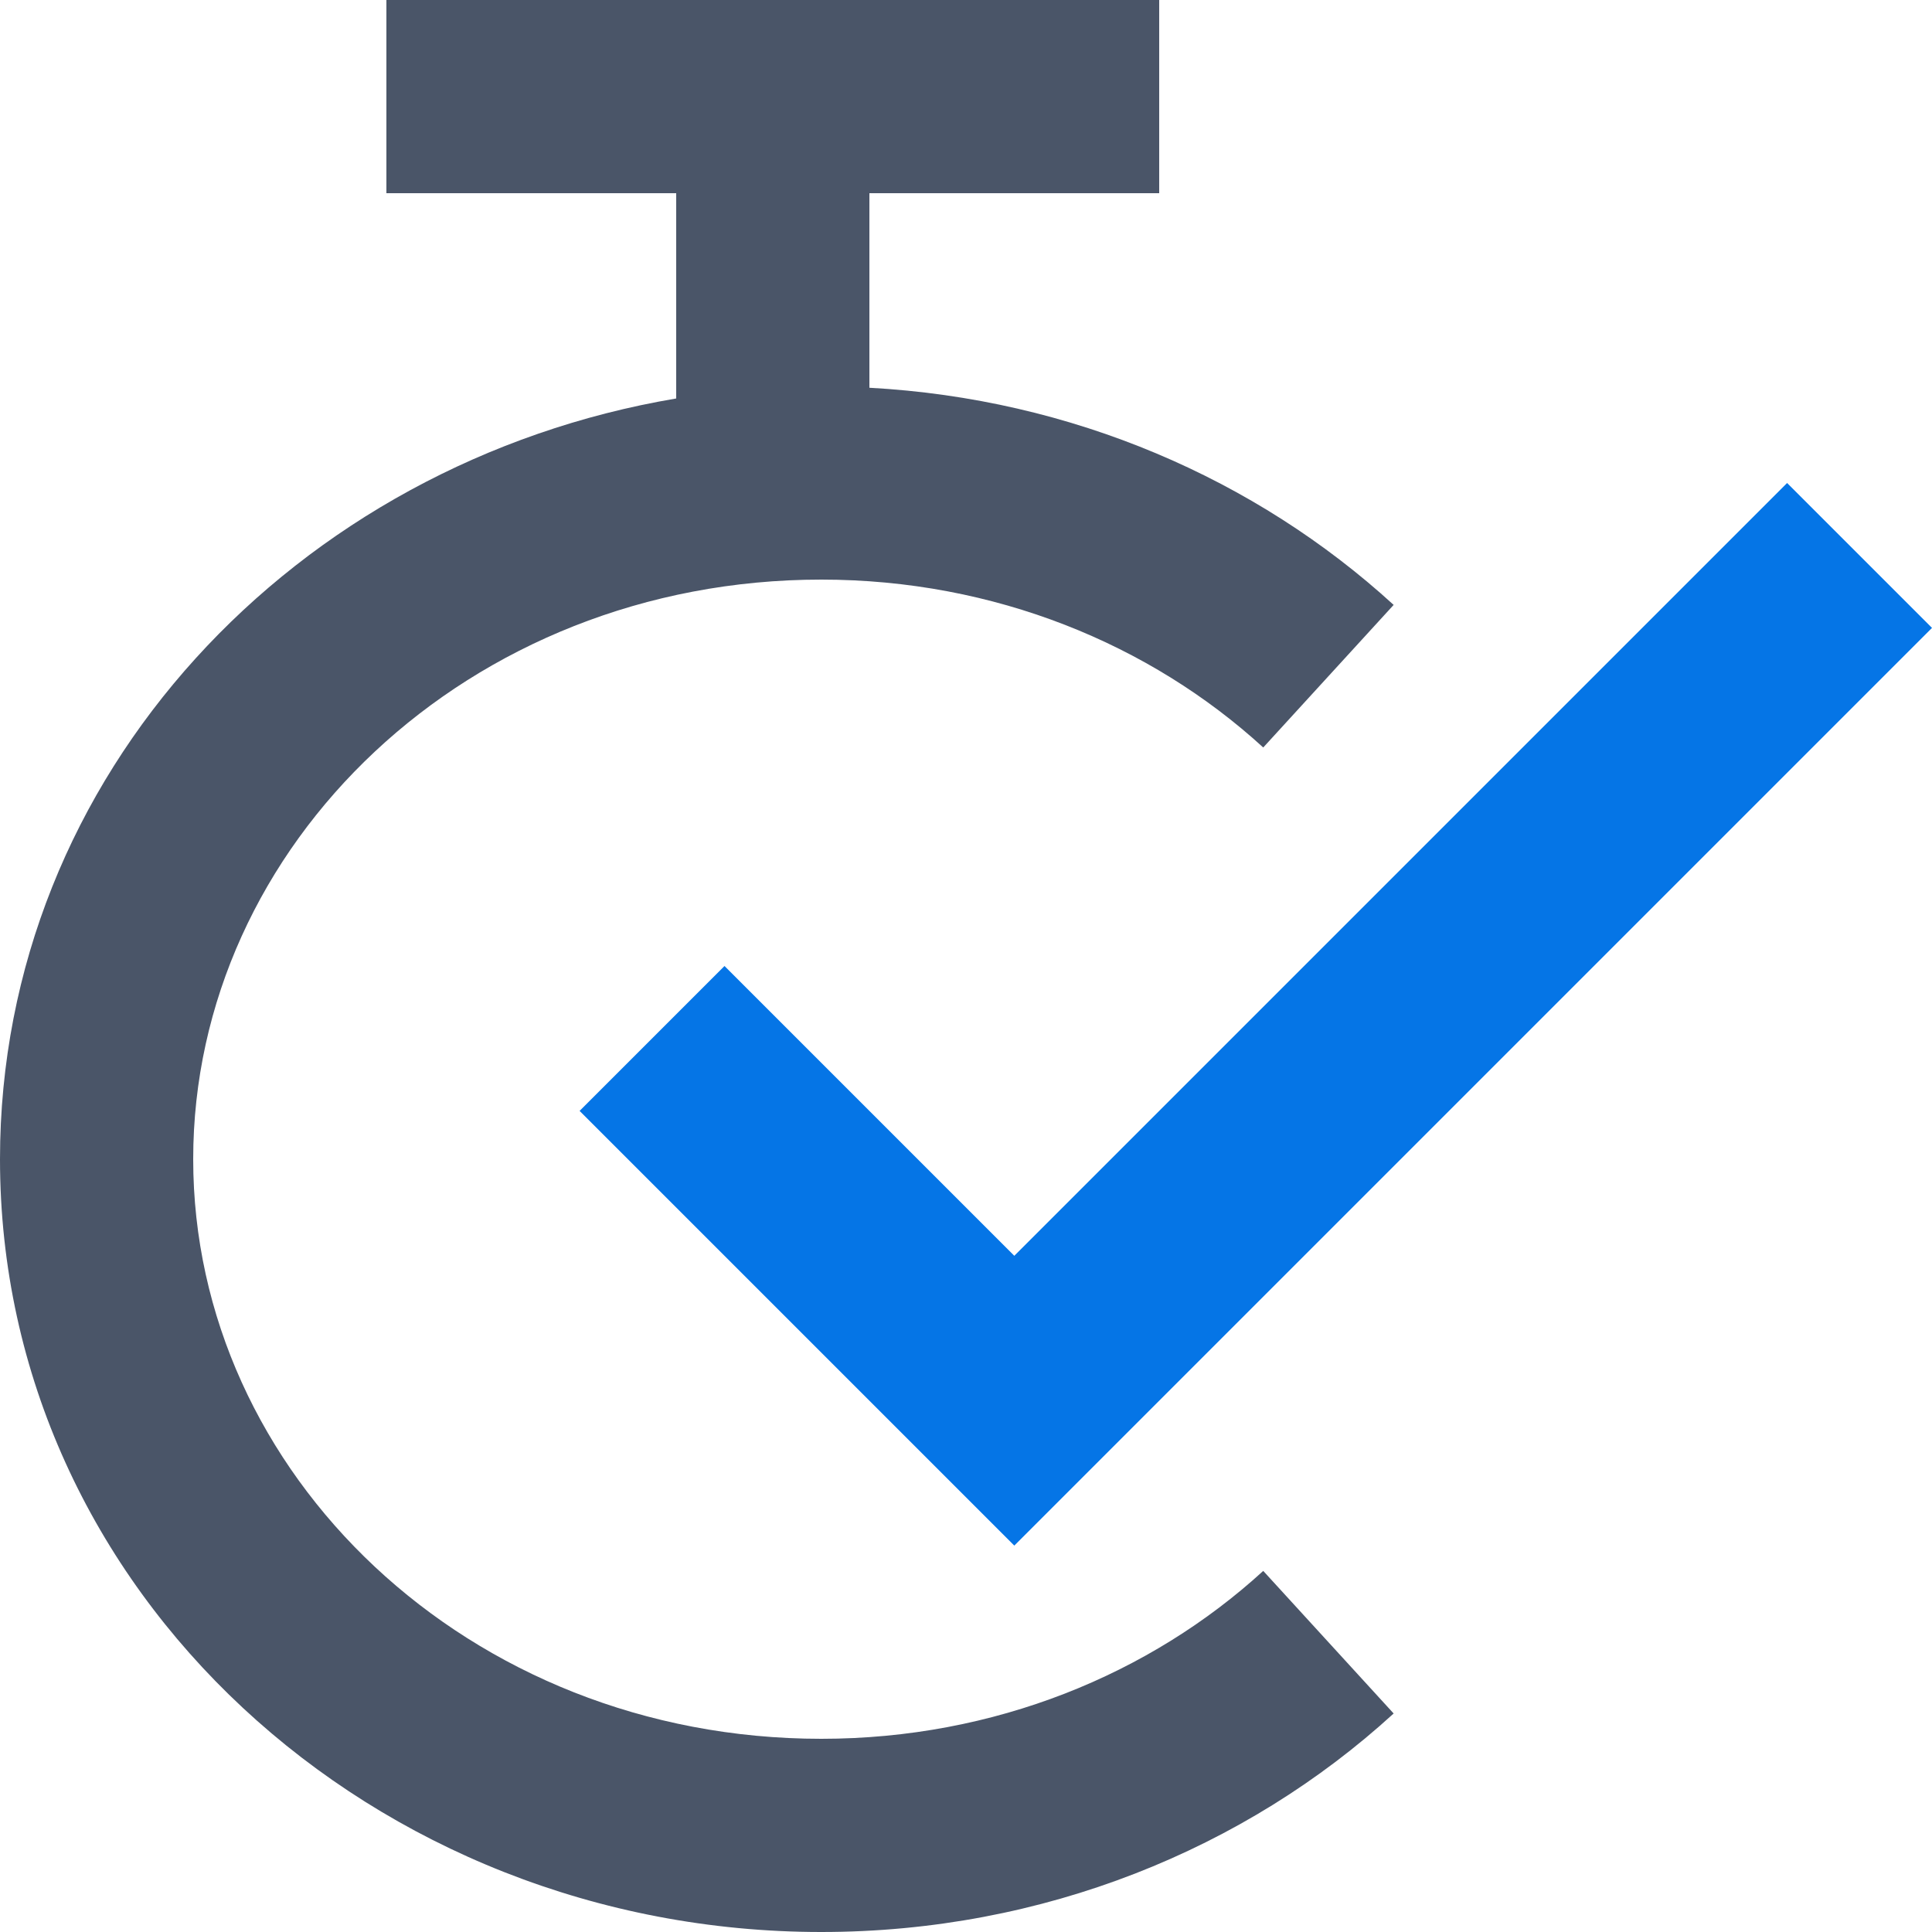 <svg width="20" height="20" viewBox="0 0 20 20" fill="none" xmlns="http://www.w3.org/2000/svg">
<path fill-rule="evenodd" clip-rule="evenodd" d="M12 0H4V2H7V4.125C3.065 4.789 0 8.013 0 12C0 16.482 3.873 20 8.502 20C10.796 20 12.89 19.143 14.427 17.738L13.077 16.262C11.908 17.331 10.295 18 8.502 18C4.845 18 2 15.25 2 12C2 8.75 4.845 6 8.502 6C10.295 6 11.908 6.669 13.077 7.738L14.427 6.262C13.002 4.959 11.099 4.128 9 4.014V2H12V0Z" fill="#4A5568"/>
<path fill-rule="evenodd" clip-rule="evenodd" d="M9.5 15L9 14.5L6 11.5L7.5 10L10.5 13L18.5 5L20 6.5L10.5 16L9.5 15Z" fill="#0575E6"/>
</svg>
